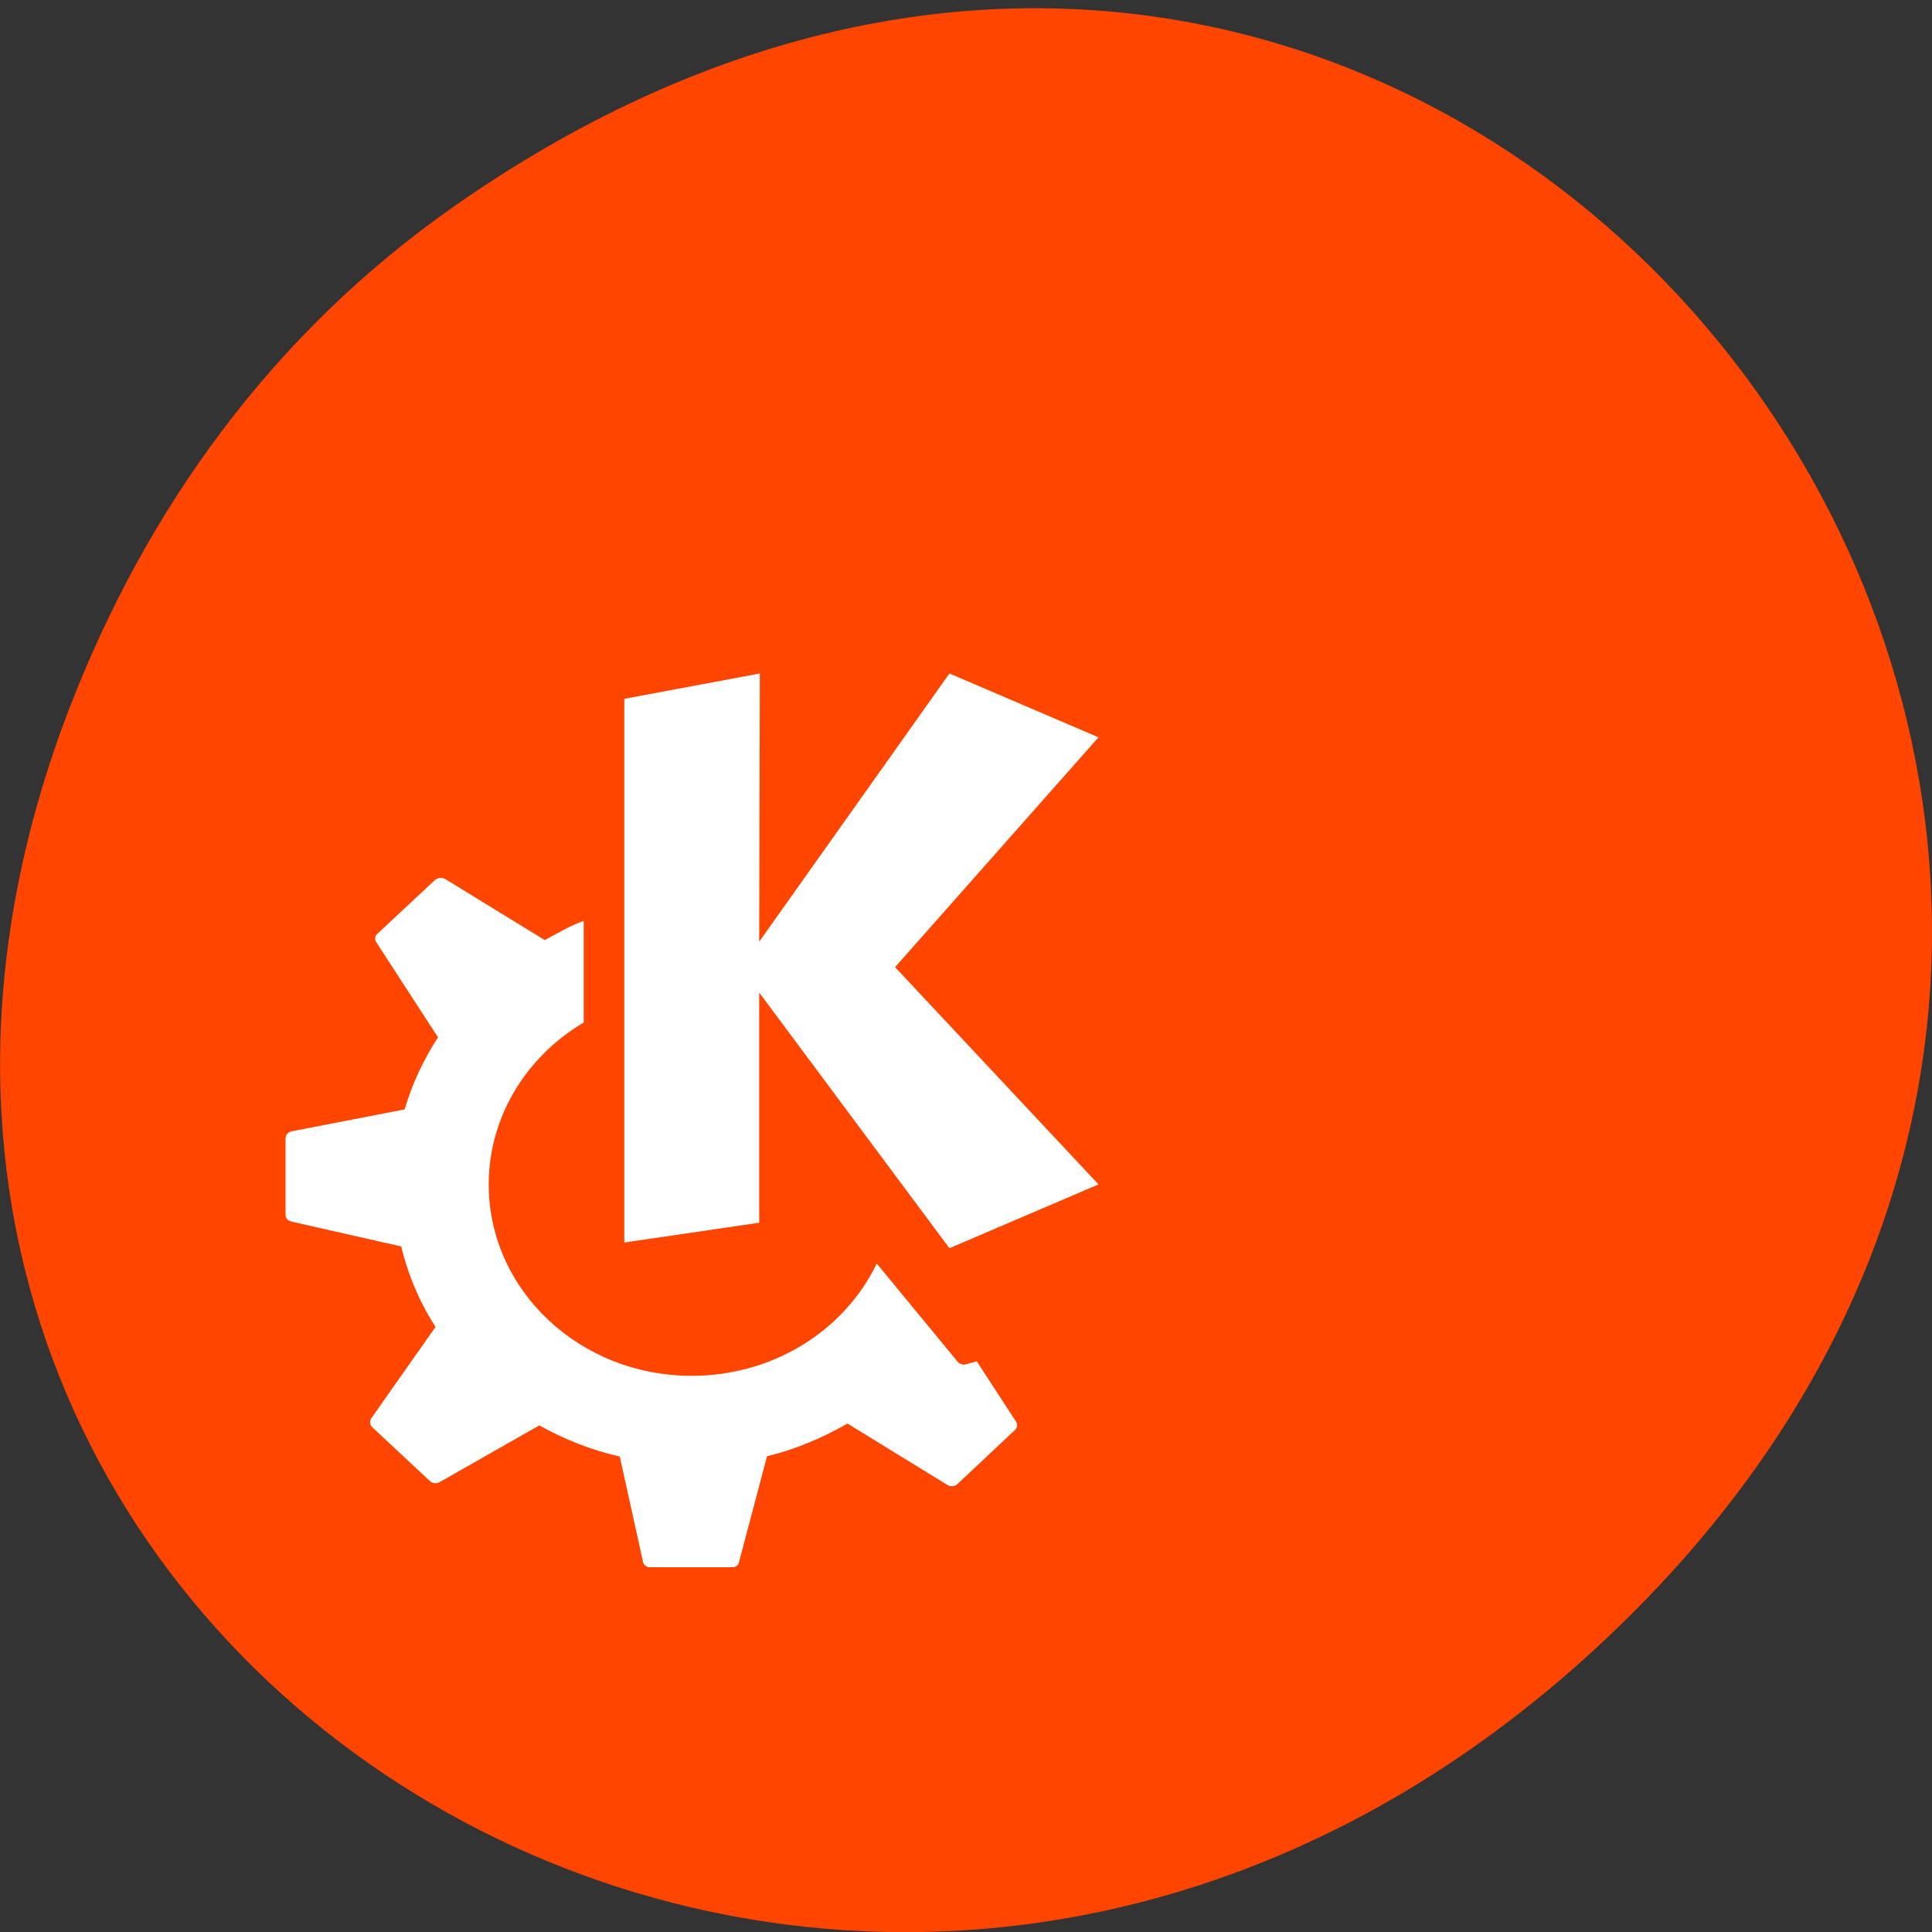 <svg xmlns="http://www.w3.org/2000/svg" viewBox="0 0 24 24"><rect x="0" y="0" width="24" height="24" fill="#333333" stroke="none"/><path d="m 5.641 2.563 c 12.273 -8.59 24.711 7.277 14.711 17.402 c -9.422 9.539 -24.06 0.695 -19.488 -11.172 c 0.957 -2.477 2.523 -4.652 4.777 -6.23" fill="#ff4500"/><path d="m 5.465 10.906 c -0.02 0.004 -0.043 0.008 -0.059 0.023 l -0.719 0.672 c -0.031 0.027 -0.035 0.07 -0.012 0.105 l 0.766 1.18 c -0.18 0.277 -0.32 0.574 -0.414 0.895 l -1.406 0.273 c -0.043 0.008 -0.074 0.047 -0.074 0.086 v 0.953 c 0 0.039 0.031 0.074 0.074 0.082 l 1.363 0.309 c 0.086 0.359 0.23 0.695 0.426 1 l -0.797 1.133 c -0.023 0.035 -0.02 0.082 0.012 0.113 l 0.719 0.672 c 0.031 0.027 0.078 0.031 0.113 0.012 l 1.242 -0.707 c 0.309 0.172 0.641 0.305 1 0.387 l 0.289 1.309 c 0.008 0.039 0.043 0.066 0.09 0.066 h 1.016 c 0.043 0 0.078 -0.023 0.086 -0.063 l 0.348 -1.316 c 0.359 -0.086 0.691 -0.23 1 -0.406 l 1.246 0.766 c 0.039 0.02 0.086 0.016 0.117 -0.012 l 0.715 -0.672 c 0.031 -0.027 0.039 -0.07 0.016 -0.105 l -0.488 -0.75 l -0.16 0.043 l -0.063 -0.02 l -1.02 -1.238 c -0.41 0.852 -1.309 1.395 -2.297 1.395 c -1.395 0 -2.523 -1.063 -2.523 -2.379 c 0 -0.816 0.445 -1.574 1.18 -2.01 v -1.262 c -0.188 0.066 -0.313 0.148 -0.484 0.238 l -1.242 -0.762 c -0.02 -0.008 -0.039 -0.012 -0.059 -0.012 m 2.289 -2.223 v 6.754 l 1.676 -0.246 v -2.859 l 2.363 3.176 l 1.852 -0.793 l -2.527 -2.699 l 2.527 -2.855 l -1.852 -0.793 l -2.363 3.332 l 0.008 -3.332" fill="#fff"/></svg>